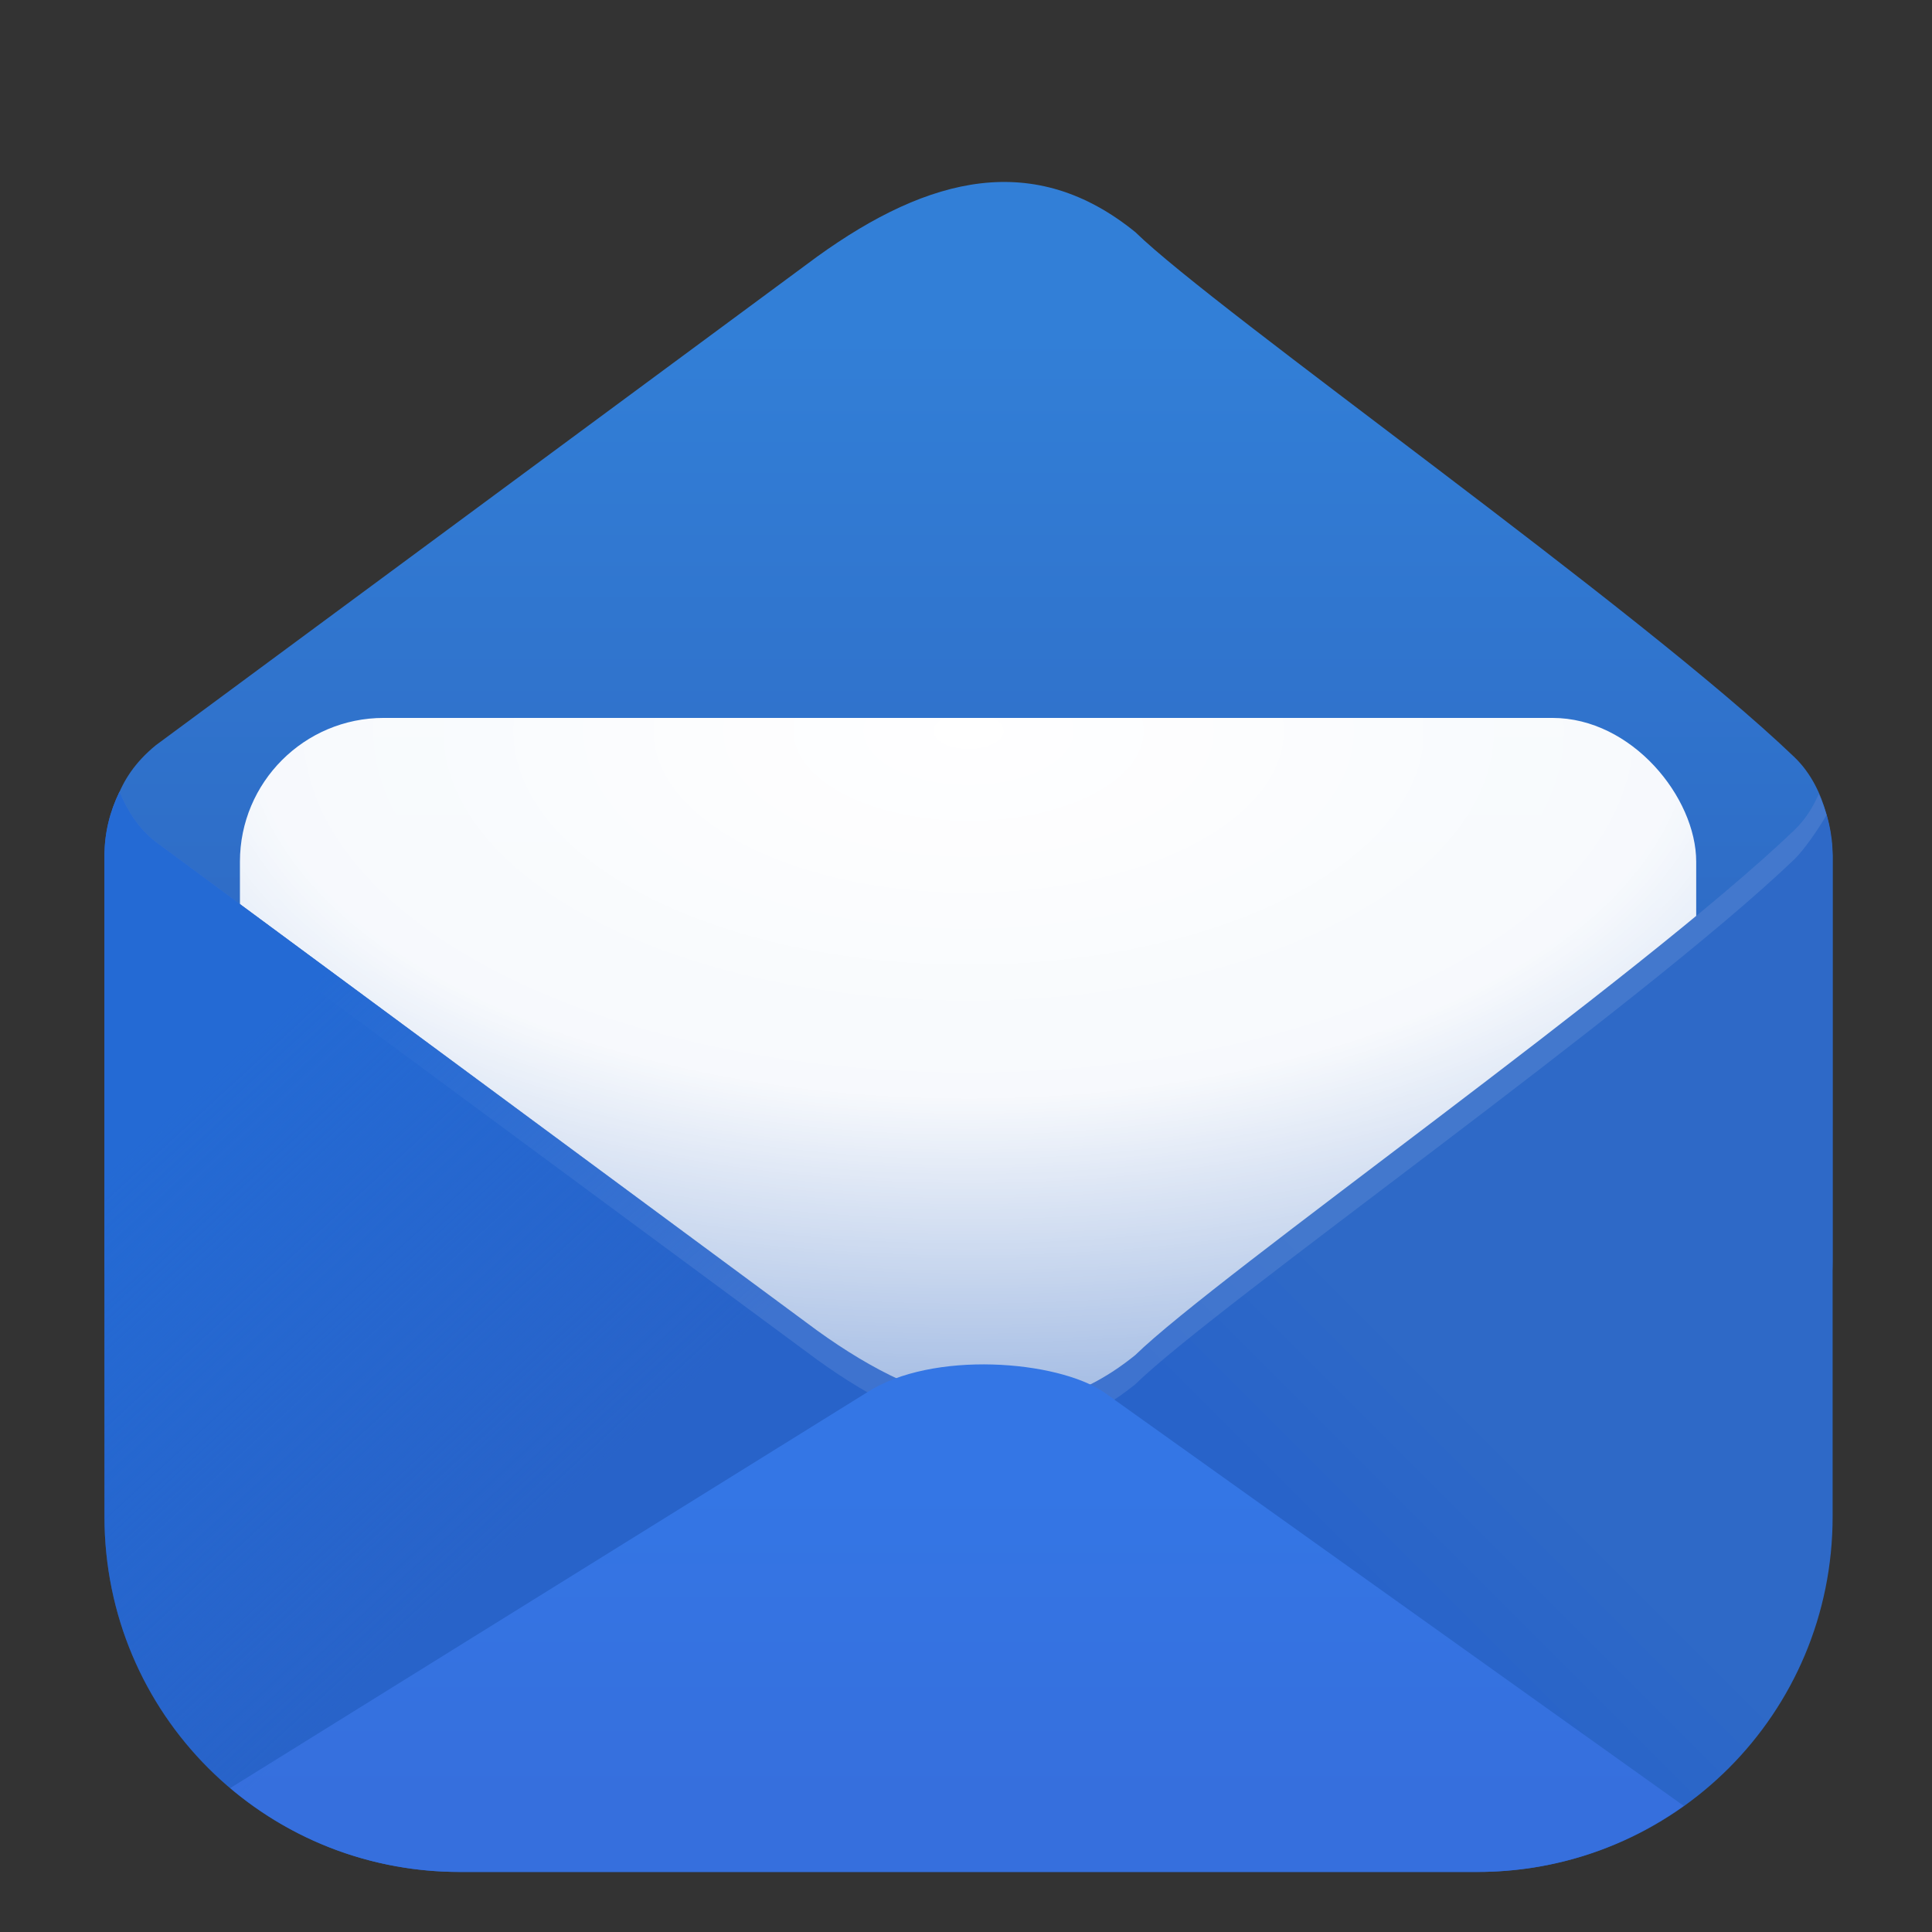 <?xml version="1.0" encoding="UTF-8" standalone="no"?>
<svg
   width="64px"
   height="64px"
   viewBox="0 0 64 64"
   version="1.1"
   id="svg28"
   sodipodi:docname="ximian-evolution-email.svg"
   inkscape:version="1.1.2 (0a00cf5339, 2022-02-04)"
   xmlns:inkscape="http://www.inkscape.org/namespaces/inkscape"
   xmlns:sodipodi="http://sodipodi.sourceforge.net/DTD/sodipodi-0.dtd"
   xmlns:xlink="http://www.w3.org/1999/xlink"
   xmlns="http://www.w3.org/2000/svg"
   xmlns:svg="http://www.w3.org/2000/svg">
  <rect x="0" y="0" width="64" height="64" fill="#333333" stroke="none"/>
  <sodipodi:namedview
     id="namedview30"
     pagecolor="#ffffff"
     bordercolor="#666666"
     borderopacity="1.0"
     inkscape:pageshadow="2"
     inkscape:pageopacity="0.0"
     inkscape:pagecheckerboard="0"
     showgrid="false"
     inkscape:zoom="2.4804688"
     inkscape:cx="12.699213"
     inkscape:cy="-34.469291"
     inkscape:window-width="1920"
     inkscape:window-height="1030"
     inkscape:window-x="0"
     inkscape:window-y="24"
     inkscape:window-maximized="1"
     inkscape:current-layer="svg28" />
  <defs
     id="defs17">
    <linearGradient
       inkscape:collect="always"
       id="linearGradient1413">
      <stop
         style="stop-color:#327fd7;stop-opacity:1"
         offset="0"
         id="stop1409" />
      <stop
         style="stop-color:#2d65c0;stop-opacity:1"
         offset="1"
         id="stop1411" />
    </linearGradient>
    <linearGradient
       inkscape:collect="always"
       id="linearGradient1008">
      <stop
         style="stop-color:#ffffff;stop-opacity:1;"
         offset="0"
         id="stop1004" />
      <stop
         style="stop-color:#ffffff;stop-opacity:0.96"
         offset="0.332"
         id="stop1078" />
      <stop
         style="stop-color:#ffffff;stop-opacity:0;"
         offset="1"
         id="stop1006" />
    </linearGradient>
    <linearGradient
       id="linear0"
       gradientUnits="userSpaceOnUse"
       x1="11.619"
       y1="3.584"
       x2="21.903"
       y2="22.306"
       gradientTransform="matrix(2,0,0,2,0,0)">
      <stop
         offset="0"
         style="stop-color:rgb(1.961%,39.216%,80%);stop-opacity:1;"
         id="stop2" />
      <stop
         offset="1"
         style="stop-color:rgb(1.961%,23.529%,56.863%);stop-opacity:1;"
         id="stop4" />
    </linearGradient>
    <linearGradient
       id="linear1"
       gradientUnits="userSpaceOnUse"
       x1="-11.709"
       y1="19.308"
       x2="-11.46"
       y2="23.121"
       gradientTransform="matrix(7.907,0,0,-7.907,125.614,207.605)">
      <stop
         offset="0"
         style="stop-color:rgb(14.118%,64.706%,90.196%);stop-opacity:1;"
         id="stop7" />
      <stop
         offset="1"
         style="stop-color:rgb(21.961%,80%,96.471%);stop-opacity:1;"
         id="stop9" />
    </linearGradient>
    <linearGradient
       id="linear2"
       gradientUnits="userSpaceOnUse"
       x1="4.71"
       y1="-32.793"
       x2="43.182"
       y2="-52.418"
       gradientTransform="matrix(1.197,0.001,0.001,-1.204,-6.236,-0.053)">
      <stop
         offset="0"
         style="stop-color:rgb(18.824%,78.431%,94.51%);stop-opacity:1;"
         id="stop12" />
      <stop
         offset="1"
         style="stop-color:rgb(7.059%,51.373%,88.627%);stop-opacity:1;"
         id="stop14" />
    </linearGradient>
    <linearGradient
       inkscape:collect="always"
       xlink:href="#linearGradient11712"
       id="linearGradient11714"
       x1="1127.799"
       y1="569.37"
       x2="1134.281"
       y2="562.888"
       gradientUnits="userSpaceOnUse"
       gradientTransform="matrix(0.744,0,0,0.744,-795.286,-372.45)" />
    <linearGradient
       inkscape:collect="always"
       id="linearGradient11712">
      <stop
         style="stop-color:#2863c9;stop-opacity:1;"
         offset="0"
         id="stop11708" />
      <stop
         style="stop-color:#2e69c7;stop-opacity:1"
         offset="1"
         id="stop11710" />
    </linearGradient>
    <linearGradient
       inkscape:collect="always"
       xlink:href="#linearGradient8646"
       id="linearGradient8648"
       x1="1112.933"
       y1="566.783"
       x2="1112.933"
       y2="580.659"
       gradientUnits="userSpaceOnUse"
       gradientTransform="matrix(0.744,0,0,0.744,-795.286,-372.45)" />
    <linearGradient
       inkscape:collect="always"
       id="linearGradient8646">
      <stop
         style="stop-color:#3476e5;stop-opacity:1;"
         offset="0"
         id="stop8642" />
      <stop
         style="stop-color:#366fdd;stop-opacity:1"
         offset="1"
         id="stop8644" />
    </linearGradient>
    <linearGradient
       inkscape:collect="always"
       xlink:href="#linearGradient14648"
       id="linearGradient14650"
       x1="1074.444"
       y1="552.098"
       x2="1091.113"
       y2="570.211"
       gradientUnits="userSpaceOnUse"
       gradientTransform="matrix(0.744,0,0,0.744,-795.286,-372.45)" />
    <linearGradient
       inkscape:collect="always"
       id="linearGradient14648">
      <stop
         style="stop-color:#246ad4;stop-opacity:1;"
         offset="0"
         id="stop14644" />
      <stop
         style="stop-color:#246ad4;stop-opacity:0;"
         offset="1"
         id="stop14646" />
    </linearGradient>
    <radialGradient
       inkscape:collect="always"
       xlink:href="#linearGradient1008"
       id="radialGradient1012"
       gradientUnits="userSpaceOnUse"
       gradientTransform="matrix(2.198,0,0,1.129,-174.287,5.033)"
       cx="93.891"
       cy="16.989"
       fx="93.891"
       fy="16.989"
       r="32.408" />
    <linearGradient
       inkscape:collect="always"
       xlink:href="#linearGradient1413"
       id="linearGradient1415"
       x1="97.132"
       y1="12.035"
       x2="97.132"
       y2="48.015"
       gradientUnits="userSpaceOnUse"
       gradientTransform="matrix(0.744,0,0,0.744,-37.814,2.081)" />
  </defs>
  <path
     id="rect1689"
     style="fill:url(#linearGradient1415);fill-opacity:1;stroke-width:18.607;stroke-linecap:round;stroke-linejoin:round;stroke-opacity:0.812"
     d="m 27.071,8.5 c 3.731,-2.69 7.209,-3.511 10.538,-0.811 2.679,2.619 16.717,12.492 21.829,17.388 1.148,1.1 1.252,2.81 1.27,3.269 V 41.785 c 0,2.639 -2.125,4.764 -4.764,4.764 H 8.226 c -2.639,0 -4.764,-2.125 -4.764,-4.764 V 28.345 c 0.196,-1.251 0.3,-2.511 1.698,-3.657 z"
     sodipodi:nodetypes="ccscssssccc" />
  <rect
     style="fill:url(#radialGradient1012);fill-opacity:1;stroke-width:18.607;stroke-linecap:round;stroke-linejoin:round;stroke-opacity:0.812"
     id="rect7930"
     width="48.241"
     height="28.673"
     x="7.948"
     y="23.782"
     rx="4.764"
     ry="4.764" />
  <path
     id="path9932"
     style="fill:url(#linearGradient11714);fill-opacity:1;stroke-width:18.607;stroke-linecap:round;stroke-linejoin:round;stroke-opacity:0.812"
     d="m 3.96,26.229 c -0.316,0.638 -0.499,1.354 -0.499,2.117 v 7.004 6.437 8.456 c 0,6.519 5.248,11.768 11.768,11.768 h 33.711 c 6.519,0 11.768,-5.249 11.768,-11.768 V 41.786 35.349 28.345 c 0,-0.731 -0.168,-1.42 -0.459,-2.038 -0.185,0.42 -0.439,0.838 -0.81,1.193 -5.112,4.895 -19.151,14.769 -21.83,17.388 -3.329,2.7 -6.806,1.879 -10.538,-0.811 L 5.16,27.889 C 4.617,27.473 4.231,26.882 3.96,26.229 Z" />
  <path
     id="path1721"
     style="fill:#ffffff;fill-opacity:0.102;stroke-width:18.607;stroke-linecap:round;stroke-linejoin:round;stroke-opacity:0.812"
     d="M 3.961 26.229 C 3.863 26.426 3.782 26.634 3.711 26.846 C 4.147 27.612 4.776 28.561 5.16 28.855 L 27.07 45.043 C 30.802 47.733 34.28 48.556 37.609 45.855 C 40.289 43.237 54.327 33.362 59.439 28.467 C 59.743 28.176 60.232 27.478 60.506 26.998 C 60.435 26.76 60.352 26.528 60.248 26.307 C 60.063 26.726 59.81 27.145 59.439 27.5 C 54.327 32.395 40.289 42.27 37.609 44.889 C 34.28 47.589 30.802 46.766 27.07 44.076 L 5.16 27.889 C 4.617 27.473 4.232 26.882 3.961 26.229 z " />
  <path
     id="path8177"
     style="fill:url(#linearGradient8648);fill-opacity:1;stroke:none;stroke-width:0.744px;stroke-linecap:butt;stroke-linejoin:miter;stroke-opacity:1"
     d="m 32.881,45.201 c -1.499,-0.042 -3.075,0.223 -4.153,0.92 L 7.628,59.232 c 2.048,1.732 4.697,2.778 7.601,2.778 h 33.711 c 2.556,0 4.91,-0.815 6.835,-2.189 L 36.573,46.121 c -0.771,-0.528 -2.193,-0.878 -3.692,-0.92 z" />
  <path
     id="path13023"
     style="fill:url(#linearGradient14650);fill-opacity:1;stroke-width:18.607;stroke-linecap:round;stroke-linejoin:round;stroke-opacity:0.812"
     d="m 3.96,26.229 c -0.316,0.638 -0.499,1.354 -0.499,2.117 v 7.004 6.437 8.456 c 0,6.519 5.248,11.768 11.768,11.768 h 33.711 c 6.519,0 11.768,-5.249 11.768,-11.768 V 41.786 35.349 28.345 c 0,-0.731 -0.168,-1.42 -0.459,-2.038 -0.185,0.42 -0.439,0.838 -0.81,1.193 -5.112,4.895 -19.151,14.769 -21.83,17.388 -3.329,2.7 -6.806,1.879 -10.538,-0.811 L 5.16,27.889 C 4.617,27.473 4.231,26.882 3.96,26.229 Z" />
</svg>
